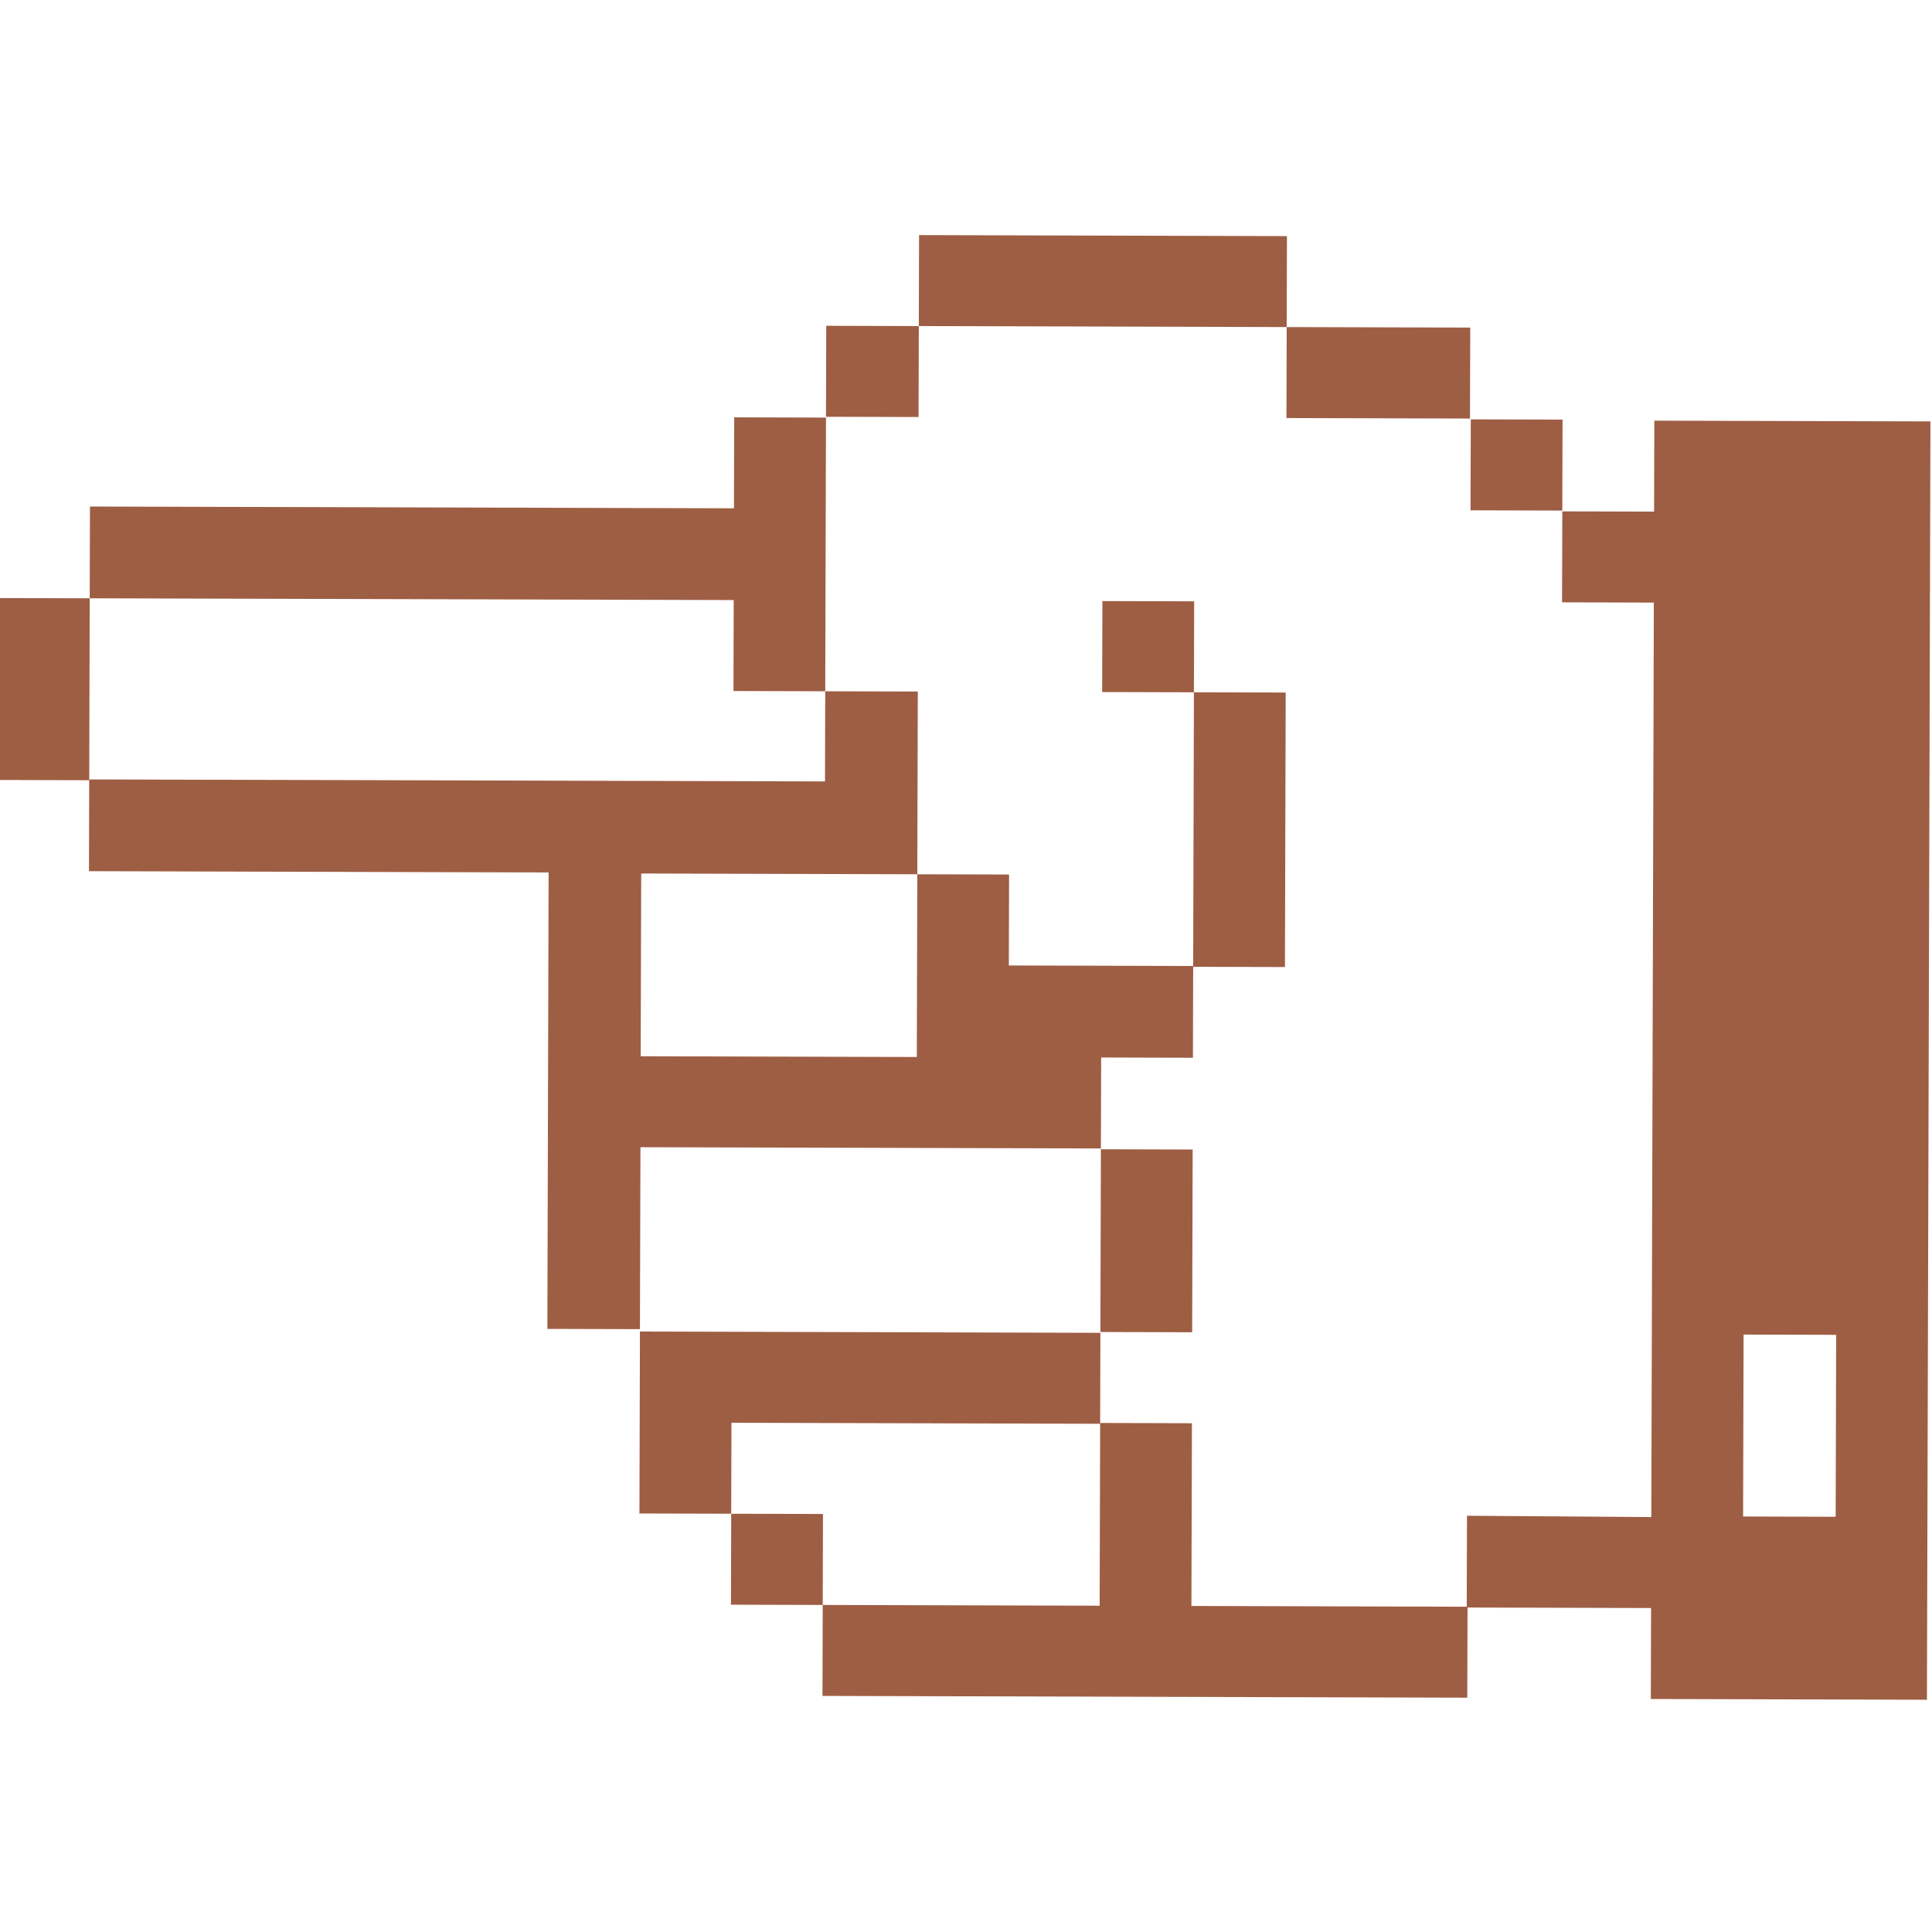 <?xml version="1.0"?>
<svg width="24" height="24" xmlns="http://www.w3.org/2000/svg" xmlns:svg="http://www.w3.org/2000/svg">
 <title>hand-point</title>

 <g class="layer">
  <title>Layer 1</title>
  <g id="svg_1" transform="rotate(-89.843, 11.962, 12)">
   <path d="m6.29,13.72l0,1.14l-2.27,0l0,3.43l-1.13,0l0,-8.01l1.13,0l0,3.44l2.27,0z" fill="#9e5e44" id="svg_2" stroke-width="0.75"/>
   <path d="m5.15,20.57l11.35,0l0,-1.14l1.13,0l0,1.14l1.13,0l0,3.43l-15.88,0l0,-3.43l1.13,0l0,-2.29l1.14,0l-0.01,2.29zm0,2.29l2.26,0l0,-1.15l-2.26,0l0,1.15z" fill="#9e5e44" id="svg_3" stroke-width="0.75"/>
   <path d="m5.15,9.14l-1.13,0l0,1.14l1.13,0l0,-1.14z" fill="#9e5e44" id="svg_4" stroke-width="0.75"/>
   <path d="m7.41,13.72l-1.13,0l0,-4.58l-1.13,0l0,-1.14l2.26,0l0,5.72z" fill="#9e5e44" id="svg_5" stroke-width="0.75"/>
   <path d="m9.69,13.72l-2.27,0l0,1.14l2.27,0l0,-1.14z" fill="#9e5e44" id="svg_6" stroke-width="0.75"/>
   <path d="m15.37,14.86l-3.41,0l0,1.14l3.41,0l0,-1.14z" fill="#9e5e44" id="svg_7" stroke-width="0.75"/>
   <path d="m14.24,10.28l1.13,0l0,1.15l-2.27,0l0,-3.43l-2.27,0l0,3.43l2.27,0l0,1.14l-1.13,0l0,2.29l-1.14,0l0,-1.14l-1.13,0l0,-5.72l-2.26,0l0,-1.15l5.67,0l0,-5.71l1.14,0l0,9.14z" fill="#9e5e44" id="svg_8" stroke-width="0.75"/>
   <path d="m16.5,0l-2.26,0l0,1.14l2.26,0l0,-1.14z" fill="#9e5e44" id="svg_9" stroke-width="0.75"/>
   <path d="m16.5,13.72l-1.13,0l0,1.14l1.13,0l0,-1.14z" fill="#9e5e44" id="svg_10" stroke-width="0.75"/>
   <path d="m15.37,10.28l0,-1.14l1.13,0l0,-8l1.14,0l0,8l1.13,0l0,1.14l-3.41,0z" fill="#9e5e44" id="svg_11" stroke-width="0.75"/>
   <path d="m18.77,18.29l-1.13,0l0,1.14l1.13,0l0,-1.14z" fill="#9e5e44" id="svg_12" stroke-width="0.75"/>
   <path d="m19.91,16l-1.13,0l0,2.28l1.13,0l0,-2.28z" fill="#9e5e44" id="svg_13" stroke-width="0.75"/>
   <path d="m19.91,10.28l-1.13,0l0,1.15l1.13,0l0,-1.15z" fill="#9e5e44" id="svg_14" stroke-width="0.75"/>
   <path d="m21.04,11.43l-1.13,0l0,4.57l1.13,0l0,-4.57z" fill="#9e5e44" id="svg_15" stroke-width="0.75"/>
  </g>
 </g>
</svg>